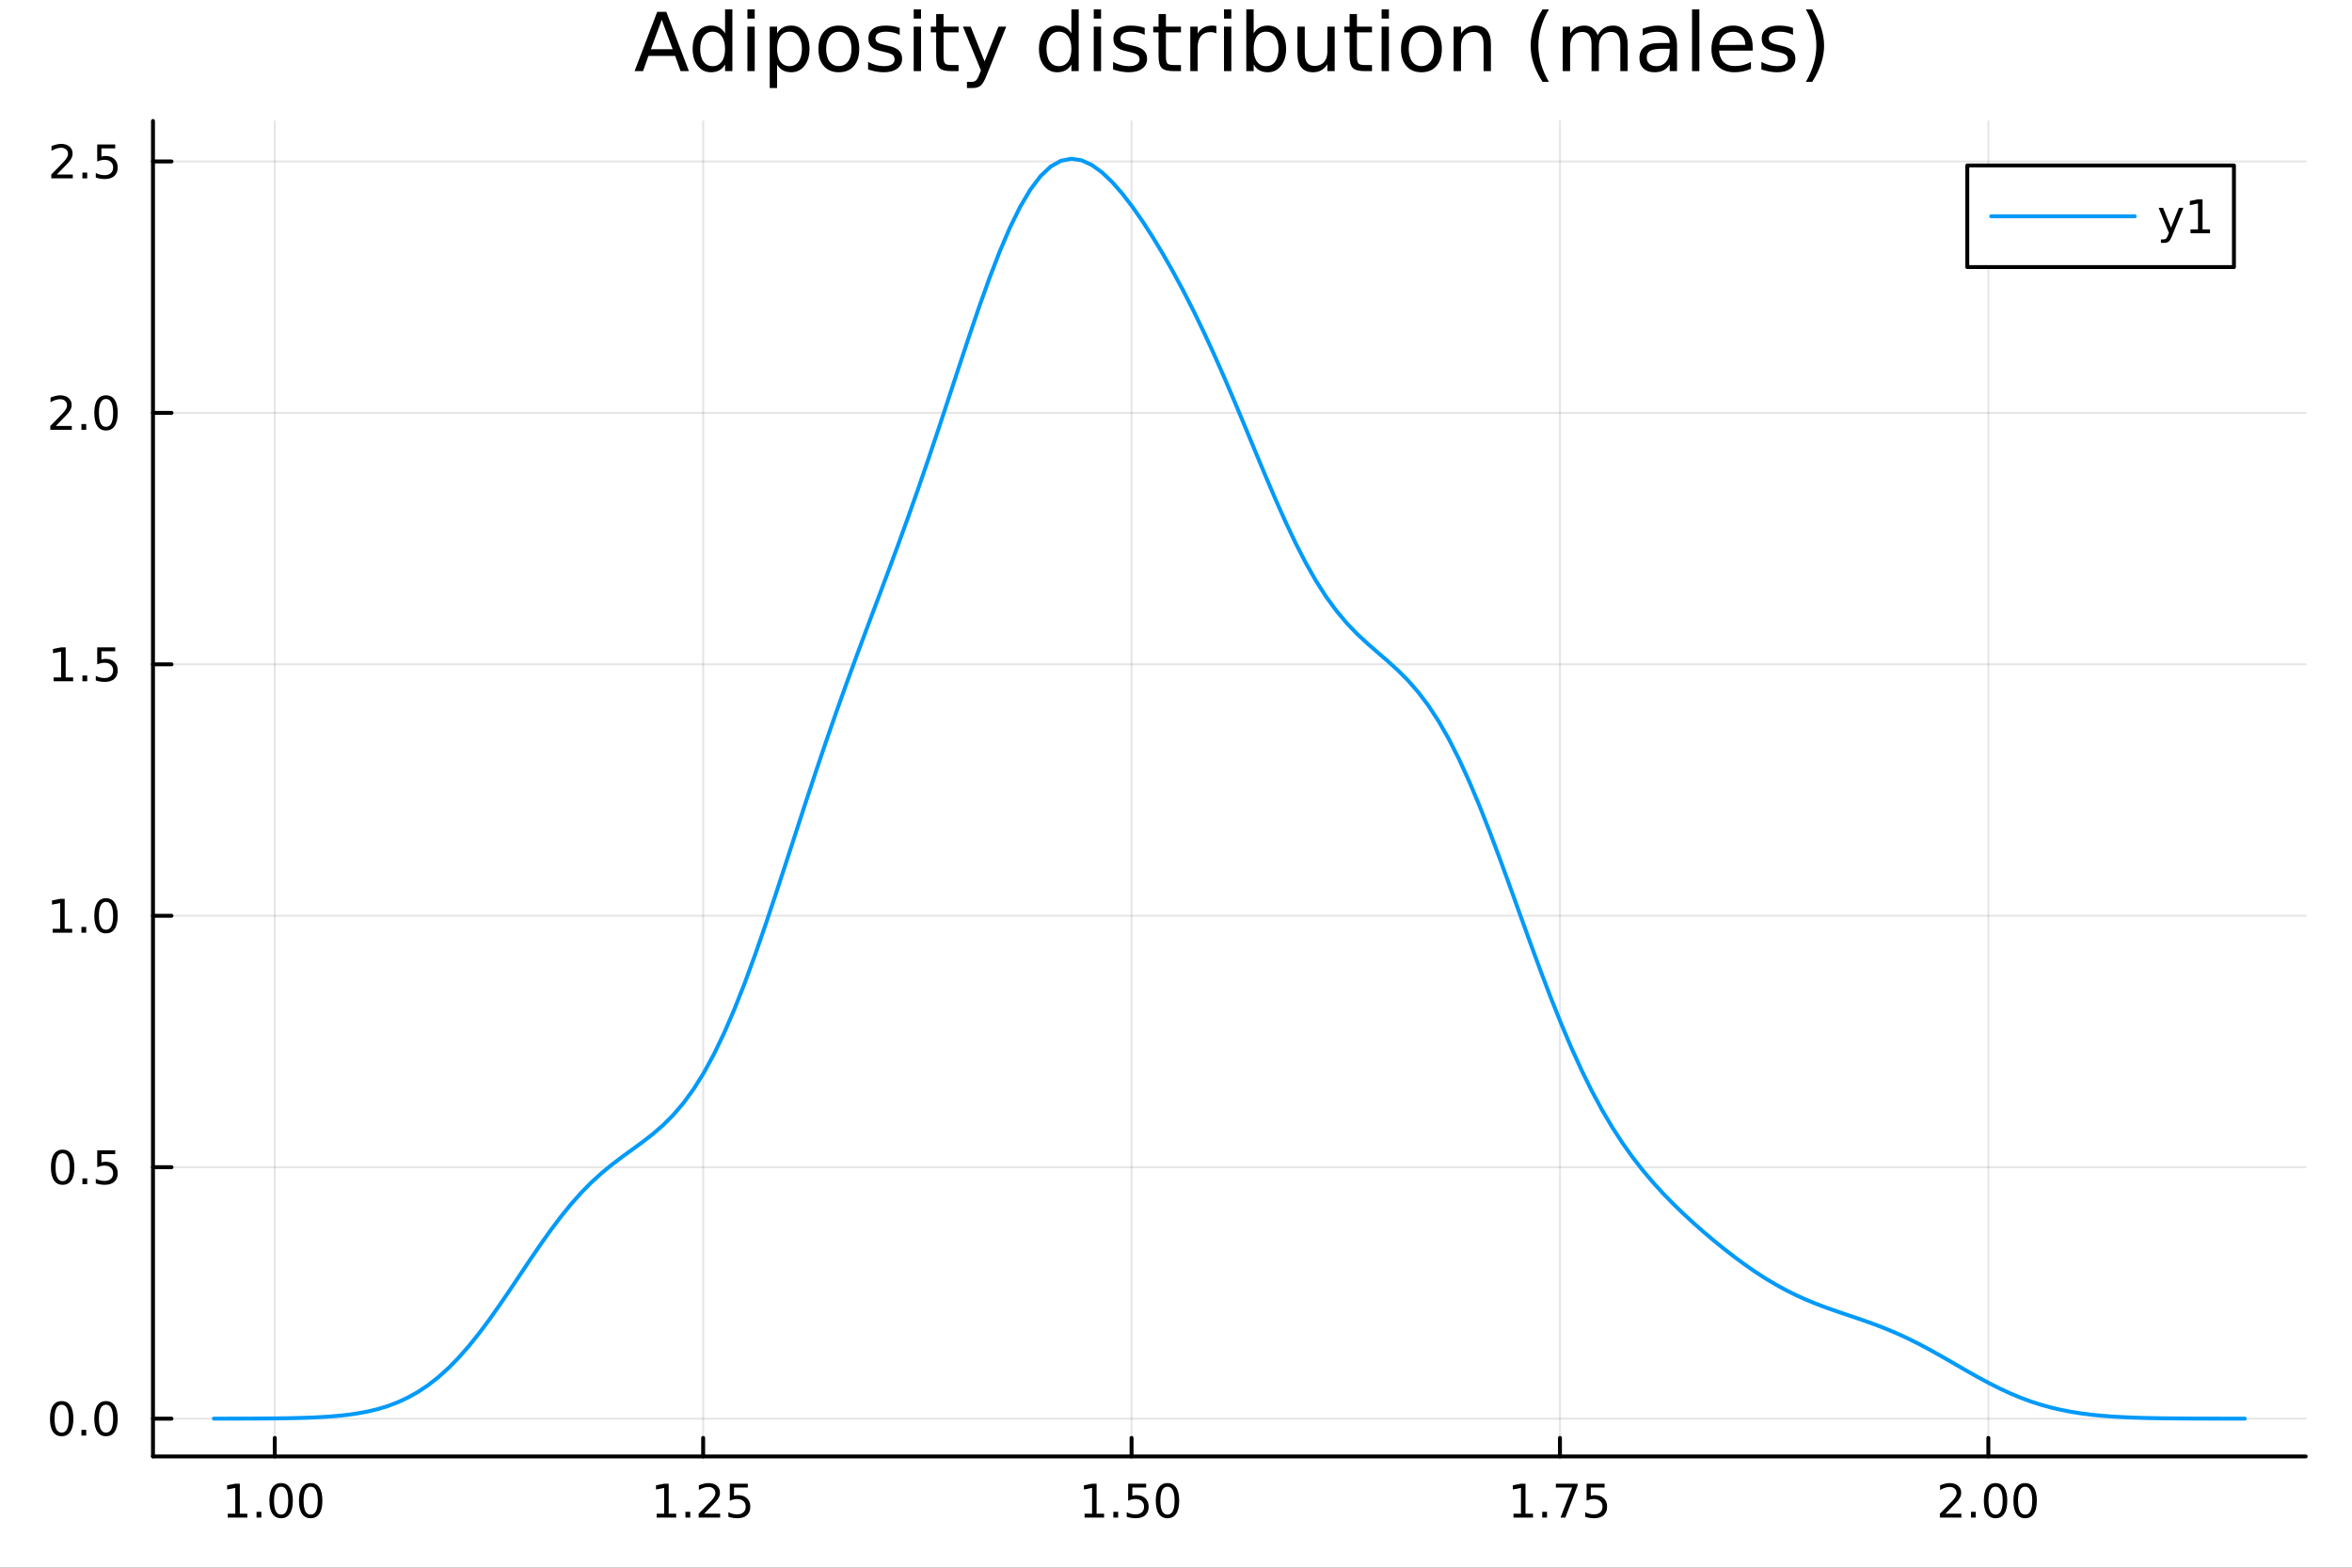 <?xml version="1.0" encoding="utf-8"?>
<svg xmlns="http://www.w3.org/2000/svg" xmlns:xlink="http://www.w3.org/1999/xlink" width="600" height="400" viewBox="0 0 2400 1600">
<rect x="0" y="0" width="2400" height="1600" fill="#333333" stroke="none"/>
<defs>
  <clipPath id="clip910">
    <rect x="0" y="0" width="2400" height="1600"/>
  </clipPath>
</defs>
<path clip-path="url(#clip910)" d="M0 1600 L2400 1600 L2400 0 L0 0  Z" fill="#ffffff" fill-rule="evenodd" fill-opacity="1"/>
<defs>
  <clipPath id="clip911">
    <rect x="480" y="0" width="1681" height="1600"/>
  </clipPath>
</defs>
<path clip-path="url(#clip910)" d="M156.112 1486.45 L2352.76 1486.45 L2352.76 123.472 L156.112 123.472  Z" fill="#ffffff" fill-rule="evenodd" fill-opacity="1"/>
<defs>
  <clipPath id="clip912">
    <rect x="156" y="123" width="2198" height="1364"/>
  </clipPath>
</defs>
<polyline clip-path="url(#clip912)" style="stroke:#000000; stroke-linecap:round; stroke-linejoin:round; stroke-width:2; stroke-opacity:0.1; fill:none" points="280.369,1486.45 280.369,123.472 "/>
<polyline clip-path="url(#clip912)" style="stroke:#000000; stroke-linecap:round; stroke-linejoin:round; stroke-width:2; stroke-opacity:0.1; fill:none" points="717.509,1486.45 717.509,123.472 "/>
<polyline clip-path="url(#clip912)" style="stroke:#000000; stroke-linecap:round; stroke-linejoin:round; stroke-width:2; stroke-opacity:0.1; fill:none" points="1154.65,1486.45 1154.65,123.472 "/>
<polyline clip-path="url(#clip912)" style="stroke:#000000; stroke-linecap:round; stroke-linejoin:round; stroke-width:2; stroke-opacity:0.1; fill:none" points="1591.79,1486.45 1591.79,123.472 "/>
<polyline clip-path="url(#clip912)" style="stroke:#000000; stroke-linecap:round; stroke-linejoin:round; stroke-width:2; stroke-opacity:0.1; fill:none" points="2028.93,1486.45 2028.93,123.472 "/>
<polyline clip-path="url(#clip910)" style="stroke:#000000; stroke-linecap:round; stroke-linejoin:round; stroke-width:4; stroke-opacity:1; fill:none" points="156.112,1486.45 2352.76,1486.45 "/>
<polyline clip-path="url(#clip910)" style="stroke:#000000; stroke-linecap:round; stroke-linejoin:round; stroke-width:4; stroke-opacity:1; fill:none" points="280.369,1486.45 280.369,1467.55 "/>
<polyline clip-path="url(#clip910)" style="stroke:#000000; stroke-linecap:round; stroke-linejoin:round; stroke-width:4; stroke-opacity:1; fill:none" points="717.509,1486.45 717.509,1467.55 "/>
<polyline clip-path="url(#clip910)" style="stroke:#000000; stroke-linecap:round; stroke-linejoin:round; stroke-width:4; stroke-opacity:1; fill:none" points="1154.65,1486.45 1154.65,1467.55 "/>
<polyline clip-path="url(#clip910)" style="stroke:#000000; stroke-linecap:round; stroke-linejoin:round; stroke-width:4; stroke-opacity:1; fill:none" points="1591.79,1486.45 1591.79,1467.55 "/>
<polyline clip-path="url(#clip910)" style="stroke:#000000; stroke-linecap:round; stroke-linejoin:round; stroke-width:4; stroke-opacity:1; fill:none" points="2028.93,1486.45 2028.93,1467.55 "/>
<path clip-path="url(#clip910)" d="M232.441 1544.91 L240.08 1544.91 L240.08 1518.55 L231.77 1520.21 L231.77 1515.95 L240.034 1514.29 L244.71 1514.29 L244.71 1544.91 L252.349 1544.91 L252.349 1548.85 L232.441 1548.85 L232.441 1544.91 Z" fill="#000000" fill-rule="evenodd" fill-opacity="1" /><path clip-path="url(#clip910)" d="M261.793 1542.97 L266.677 1542.97 L266.677 1548.85 L261.793 1548.85 L261.793 1542.97 Z" fill="#000000" fill-rule="evenodd" fill-opacity="1" /><path clip-path="url(#clip910)" d="M286.862 1517.37 Q283.251 1517.37 281.423 1520.93 Q279.617 1524.47 279.617 1531.6 Q279.617 1538.71 281.423 1542.27 Q283.251 1545.82 286.862 1545.82 Q290.497 1545.82 292.302 1542.27 Q294.131 1538.71 294.131 1531.6 Q294.131 1524.47 292.302 1520.93 Q290.497 1517.37 286.862 1517.37 M286.862 1513.66 Q292.673 1513.66 295.728 1518.27 Q298.807 1522.85 298.807 1531.6 Q298.807 1540.33 295.728 1544.94 Q292.673 1549.52 286.862 1549.52 Q281.052 1549.52 277.974 1544.94 Q274.918 1540.33 274.918 1531.6 Q274.918 1522.85 277.974 1518.27 Q281.052 1513.66 286.862 1513.66 Z" fill="#000000" fill-rule="evenodd" fill-opacity="1" /><path clip-path="url(#clip910)" d="M317.024 1517.37 Q313.413 1517.37 311.585 1520.93 Q309.779 1524.47 309.779 1531.6 Q309.779 1538.71 311.585 1542.27 Q313.413 1545.82 317.024 1545.82 Q320.659 1545.82 322.464 1542.27 Q324.293 1538.71 324.293 1531.6 Q324.293 1524.47 322.464 1520.93 Q320.659 1517.37 317.024 1517.37 M317.024 1513.66 Q322.834 1513.66 325.89 1518.27 Q328.969 1522.85 328.969 1531.6 Q328.969 1540.33 325.89 1544.94 Q322.834 1549.52 317.024 1549.52 Q311.214 1549.52 308.135 1544.94 Q305.08 1540.33 305.08 1531.6 Q305.08 1522.85 308.135 1518.27 Q311.214 1513.66 317.024 1513.66 Z" fill="#000000" fill-rule="evenodd" fill-opacity="1" /><path clip-path="url(#clip910)" d="M670.079 1544.91 L677.718 1544.91 L677.718 1518.55 L669.408 1520.21 L669.408 1515.95 L677.672 1514.29 L682.347 1514.29 L682.347 1544.91 L689.986 1544.91 L689.986 1548.85 L670.079 1548.85 L670.079 1544.91 Z" fill="#000000" fill-rule="evenodd" fill-opacity="1" /><path clip-path="url(#clip910)" d="M699.431 1542.97 L704.315 1542.97 L704.315 1548.85 L699.431 1548.85 L699.431 1542.97 Z" fill="#000000" fill-rule="evenodd" fill-opacity="1" /><path clip-path="url(#clip910)" d="M718.528 1544.91 L734.847 1544.91 L734.847 1548.85 L712.903 1548.85 L712.903 1544.91 Q715.565 1542.16 720.148 1537.53 Q724.755 1532.88 725.935 1531.53 Q728.181 1529.01 729.06 1527.27 Q729.963 1525.51 729.963 1523.82 Q729.963 1521.07 728.018 1519.33 Q726.097 1517.6 722.995 1517.6 Q720.796 1517.6 718.343 1518.36 Q715.912 1519.13 713.134 1520.68 L713.134 1515.95 Q715.958 1514.82 718.412 1514.24 Q720.866 1513.66 722.903 1513.66 Q728.273 1513.66 731.468 1516.35 Q734.662 1519.03 734.662 1523.52 Q734.662 1525.65 733.852 1527.57 Q733.065 1529.47 730.958 1532.07 Q730.38 1532.74 727.278 1535.95 Q724.176 1539.15 718.528 1544.91 Z" fill="#000000" fill-rule="evenodd" fill-opacity="1" /><path clip-path="url(#clip910)" d="M744.708 1514.29 L763.065 1514.29 L763.065 1518.22 L748.991 1518.22 L748.991 1526.7 Q750.009 1526.35 751.028 1526.19 Q752.046 1526 753.065 1526 Q758.852 1526 762.231 1529.17 Q765.611 1532.34 765.611 1537.76 Q765.611 1543.34 762.139 1546.44 Q758.666 1549.52 752.347 1549.52 Q750.171 1549.52 747.903 1549.15 Q745.657 1548.78 743.25 1548.04 L743.25 1543.34 Q745.333 1544.47 747.555 1545.03 Q749.778 1545.58 752.254 1545.58 Q756.259 1545.58 758.597 1543.48 Q760.935 1541.37 760.935 1537.76 Q760.935 1534.15 758.597 1532.04 Q756.259 1529.94 752.254 1529.94 Q750.379 1529.94 748.505 1530.35 Q746.653 1530.77 744.708 1531.65 L744.708 1514.29 Z" fill="#000000" fill-rule="evenodd" fill-opacity="1" /><path clip-path="url(#clip910)" d="M1106.72 1544.91 L1114.36 1544.91 L1114.36 1518.55 L1106.05 1520.21 L1106.05 1515.95 L1114.31 1514.29 L1118.99 1514.29 L1118.99 1544.91 L1126.63 1544.91 L1126.63 1548.85 L1106.72 1548.85 L1106.72 1544.91 Z" fill="#000000" fill-rule="evenodd" fill-opacity="1" /><path clip-path="url(#clip910)" d="M1136.07 1542.97 L1140.96 1542.97 L1140.96 1548.85 L1136.07 1548.85 L1136.07 1542.97 Z" fill="#000000" fill-rule="evenodd" fill-opacity="1" /><path clip-path="url(#clip910)" d="M1151.19 1514.29 L1169.54 1514.29 L1169.54 1518.22 L1155.47 1518.22 L1155.47 1526.7 Q1156.49 1526.35 1157.51 1526.19 Q1158.53 1526 1159.54 1526 Q1165.33 1526 1168.71 1529.17 Q1172.09 1532.34 1172.09 1537.76 Q1172.09 1543.34 1168.62 1546.44 Q1165.15 1549.52 1158.83 1549.52 Q1156.65 1549.52 1154.38 1549.15 Q1152.14 1548.78 1149.73 1548.04 L1149.73 1543.34 Q1151.81 1544.47 1154.04 1545.03 Q1156.26 1545.58 1158.73 1545.58 Q1162.74 1545.58 1165.08 1543.48 Q1167.42 1541.37 1167.42 1537.76 Q1167.42 1534.15 1165.08 1532.04 Q1162.74 1529.94 1158.73 1529.94 Q1156.86 1529.94 1154.98 1530.35 Q1153.13 1530.77 1151.19 1531.65 L1151.19 1514.29 Z" fill="#000000" fill-rule="evenodd" fill-opacity="1" /><path clip-path="url(#clip910)" d="M1191.3 1517.37 Q1187.69 1517.37 1185.86 1520.93 Q1184.06 1524.47 1184.06 1531.6 Q1184.06 1538.71 1185.86 1542.27 Q1187.69 1545.82 1191.3 1545.82 Q1194.94 1545.82 1196.74 1542.27 Q1198.57 1538.71 1198.57 1531.6 Q1198.57 1524.47 1196.74 1520.93 Q1194.94 1517.37 1191.3 1517.37 M1191.3 1513.66 Q1197.11 1513.66 1200.17 1518.27 Q1203.25 1522.85 1203.25 1531.6 Q1203.25 1540.33 1200.17 1544.94 Q1197.11 1549.52 1191.3 1549.52 Q1185.49 1549.52 1182.42 1544.94 Q1179.36 1540.33 1179.36 1531.6 Q1179.36 1522.85 1182.42 1518.27 Q1185.49 1513.66 1191.3 1513.66 Z" fill="#000000" fill-rule="evenodd" fill-opacity="1" /><path clip-path="url(#clip910)" d="M1544.36 1544.91 L1552 1544.91 L1552 1518.55 L1543.69 1520.21 L1543.69 1515.95 L1551.95 1514.29 L1556.63 1514.29 L1556.63 1544.91 L1564.27 1544.91 L1564.27 1548.85 L1544.36 1548.85 L1544.36 1544.91 Z" fill="#000000" fill-rule="evenodd" fill-opacity="1" /><path clip-path="url(#clip910)" d="M1573.71 1542.97 L1578.59 1542.97 L1578.59 1548.85 L1573.71 1548.85 L1573.71 1542.97 Z" fill="#000000" fill-rule="evenodd" fill-opacity="1" /><path clip-path="url(#clip910)" d="M1587.6 1514.29 L1609.82 1514.29 L1609.82 1516.28 L1597.28 1548.85 L1592.39 1548.85 L1604.2 1518.22 L1587.6 1518.22 L1587.6 1514.29 Z" fill="#000000" fill-rule="evenodd" fill-opacity="1" /><path clip-path="url(#clip910)" d="M1618.99 1514.29 L1637.34 1514.29 L1637.34 1518.22 L1623.27 1518.22 L1623.27 1526.7 Q1624.29 1526.35 1625.31 1526.19 Q1626.33 1526 1627.34 1526 Q1633.13 1526 1636.51 1529.17 Q1639.89 1532.34 1639.89 1537.76 Q1639.89 1543.34 1636.42 1546.44 Q1632.95 1549.52 1626.63 1549.52 Q1624.45 1549.52 1622.18 1549.15 Q1619.94 1548.78 1617.53 1548.04 L1617.53 1543.34 Q1619.61 1544.47 1621.84 1545.03 Q1624.06 1545.58 1626.53 1545.58 Q1630.54 1545.58 1632.88 1543.48 Q1635.21 1541.37 1635.21 1537.76 Q1635.21 1534.15 1632.88 1532.04 Q1630.54 1529.94 1626.53 1529.94 Q1624.66 1529.94 1622.78 1530.35 Q1620.93 1530.77 1618.99 1531.65 L1618.99 1514.29 Z" fill="#000000" fill-rule="evenodd" fill-opacity="1" /><path clip-path="url(#clip910)" d="M1985.09 1544.91 L2001.41 1544.91 L2001.41 1548.85 L1979.46 1548.85 L1979.46 1544.91 Q1982.12 1542.16 1986.71 1537.53 Q1991.31 1532.88 1992.49 1531.53 Q1994.74 1529.01 1995.62 1527.27 Q1996.52 1525.51 1996.52 1523.82 Q1996.52 1521.07 1994.58 1519.33 Q1992.66 1517.6 1989.55 1517.6 Q1987.36 1517.6 1984.9 1518.36 Q1982.47 1519.13 1979.69 1520.68 L1979.69 1515.95 Q1982.52 1514.82 1984.97 1514.24 Q1987.42 1513.66 1989.46 1513.66 Q1994.83 1513.66 1998.03 1516.35 Q2001.22 1519.03 2001.22 1523.52 Q2001.22 1525.65 2000.41 1527.57 Q1999.62 1529.47 1997.52 1532.07 Q1996.94 1532.74 1993.84 1535.95 Q1990.73 1539.15 1985.09 1544.91 Z" fill="#000000" fill-rule="evenodd" fill-opacity="1" /><path clip-path="url(#clip910)" d="M2011.22 1542.97 L2016.1 1542.97 L2016.1 1548.85 L2011.22 1548.85 L2011.22 1542.97 Z" fill="#000000" fill-rule="evenodd" fill-opacity="1" /><path clip-path="url(#clip910)" d="M2036.29 1517.37 Q2032.68 1517.37 2030.85 1520.93 Q2029.04 1524.47 2029.04 1531.6 Q2029.04 1538.71 2030.85 1542.27 Q2032.68 1545.82 2036.29 1545.82 Q2039.92 1545.82 2041.73 1542.27 Q2043.56 1538.71 2043.56 1531.6 Q2043.56 1524.47 2041.73 1520.93 Q2039.92 1517.37 2036.29 1517.37 M2036.29 1513.66 Q2042.1 1513.66 2045.16 1518.27 Q2048.23 1522.85 2048.23 1531.6 Q2048.23 1540.33 2045.16 1544.94 Q2042.1 1549.52 2036.29 1549.52 Q2030.48 1549.52 2027.4 1544.94 Q2024.35 1540.33 2024.35 1531.6 Q2024.35 1522.85 2027.4 1518.27 Q2030.48 1513.66 2036.29 1513.66 Z" fill="#000000" fill-rule="evenodd" fill-opacity="1" /><path clip-path="url(#clip910)" d="M2066.45 1517.37 Q2062.84 1517.37 2061.01 1520.93 Q2059.21 1524.47 2059.21 1531.6 Q2059.21 1538.71 2061.01 1542.27 Q2062.84 1545.82 2066.45 1545.82 Q2070.09 1545.82 2071.89 1542.27 Q2073.72 1538.71 2073.72 1531.6 Q2073.72 1524.47 2071.89 1520.93 Q2070.09 1517.37 2066.45 1517.37 M2066.45 1513.66 Q2072.26 1513.66 2075.32 1518.27 Q2078.4 1522.85 2078.4 1531.6 Q2078.4 1540.33 2075.32 1544.94 Q2072.26 1549.52 2066.45 1549.52 Q2060.64 1549.52 2057.56 1544.94 Q2054.51 1540.33 2054.51 1531.6 Q2054.51 1522.85 2057.56 1518.27 Q2060.64 1513.66 2066.45 1513.66 Z" fill="#000000" fill-rule="evenodd" fill-opacity="1" /><polyline clip-path="url(#clip912)" style="stroke:#000000; stroke-linecap:round; stroke-linejoin:round; stroke-width:2; stroke-opacity:0.1; fill:none" points="156.112,1447.89 2352.76,1447.89 "/>
<polyline clip-path="url(#clip912)" style="stroke:#000000; stroke-linecap:round; stroke-linejoin:round; stroke-width:2; stroke-opacity:0.1; fill:none" points="156.112,1191.27 2352.76,1191.27 "/>
<polyline clip-path="url(#clip912)" style="stroke:#000000; stroke-linecap:round; stroke-linejoin:round; stroke-width:2; stroke-opacity:0.1; fill:none" points="156.112,934.642 2352.76,934.642 "/>
<polyline clip-path="url(#clip912)" style="stroke:#000000; stroke-linecap:round; stroke-linejoin:round; stroke-width:2; stroke-opacity:0.1; fill:none" points="156.112,678.017 2352.76,678.017 "/>
<polyline clip-path="url(#clip912)" style="stroke:#000000; stroke-linecap:round; stroke-linejoin:round; stroke-width:2; stroke-opacity:0.1; fill:none" points="156.112,421.392 2352.76,421.392 "/>
<polyline clip-path="url(#clip912)" style="stroke:#000000; stroke-linecap:round; stroke-linejoin:round; stroke-width:2; stroke-opacity:0.1; fill:none" points="156.112,164.767 2352.76,164.767 "/>
<polyline clip-path="url(#clip910)" style="stroke:#000000; stroke-linecap:round; stroke-linejoin:round; stroke-width:4; stroke-opacity:1; fill:none" points="156.112,1486.45 156.112,123.472 "/>
<polyline clip-path="url(#clip910)" style="stroke:#000000; stroke-linecap:round; stroke-linejoin:round; stroke-width:4; stroke-opacity:1; fill:none" points="156.112,1447.89 175.01,1447.89 "/>
<polyline clip-path="url(#clip910)" style="stroke:#000000; stroke-linecap:round; stroke-linejoin:round; stroke-width:4; stroke-opacity:1; fill:none" points="156.112,1191.27 175.01,1191.27 "/>
<polyline clip-path="url(#clip910)" style="stroke:#000000; stroke-linecap:round; stroke-linejoin:round; stroke-width:4; stroke-opacity:1; fill:none" points="156.112,934.642 175.01,934.642 "/>
<polyline clip-path="url(#clip910)" style="stroke:#000000; stroke-linecap:round; stroke-linejoin:round; stroke-width:4; stroke-opacity:1; fill:none" points="156.112,678.017 175.01,678.017 "/>
<polyline clip-path="url(#clip910)" style="stroke:#000000; stroke-linecap:round; stroke-linejoin:round; stroke-width:4; stroke-opacity:1; fill:none" points="156.112,421.392 175.01,421.392 "/>
<polyline clip-path="url(#clip910)" style="stroke:#000000; stroke-linecap:round; stroke-linejoin:round; stroke-width:4; stroke-opacity:1; fill:none" points="156.112,164.767 175.01,164.767 "/>
<path clip-path="url(#clip910)" d="M62.937 1433.69 Q59.325 1433.69 57.497 1437.26 Q55.691 1440.8 55.691 1447.93 Q55.691 1455.03 57.497 1458.6 Q59.325 1462.14 62.937 1462.14 Q66.571 1462.14 68.376 1458.6 Q70.205 1455.03 70.205 1447.93 Q70.205 1440.8 68.376 1437.26 Q66.571 1433.69 62.937 1433.69 M62.937 1429.99 Q68.747 1429.99 71.802 1434.59 Q74.881 1439.18 74.881 1447.93 Q74.881 1456.65 71.802 1461.26 Q68.747 1465.84 62.937 1465.84 Q57.126 1465.84 54.048 1461.26 Q50.992 1456.65 50.992 1447.93 Q50.992 1439.18 54.048 1434.59 Q57.126 1429.99 62.937 1429.99 Z" fill="#000000" fill-rule="evenodd" fill-opacity="1" /><path clip-path="url(#clip910)" d="M83.098 1459.29 L87.983 1459.29 L87.983 1465.17 L83.098 1465.17 L83.098 1459.29 Z" fill="#000000" fill-rule="evenodd" fill-opacity="1" /><path clip-path="url(#clip910)" d="M108.168 1433.69 Q104.557 1433.69 102.728 1437.26 Q100.922 1440.8 100.922 1447.93 Q100.922 1455.03 102.728 1458.6 Q104.557 1462.14 108.168 1462.14 Q111.802 1462.14 113.608 1458.6 Q115.436 1455.03 115.436 1447.93 Q115.436 1440.8 113.608 1437.26 Q111.802 1433.69 108.168 1433.69 M108.168 1429.99 Q113.978 1429.99 117.033 1434.59 Q120.112 1439.18 120.112 1447.93 Q120.112 1456.65 117.033 1461.26 Q113.978 1465.84 108.168 1465.84 Q102.358 1465.84 99.279 1461.26 Q96.223 1456.65 96.223 1447.93 Q96.223 1439.18 99.279 1434.59 Q102.358 1429.99 108.168 1429.99 Z" fill="#000000" fill-rule="evenodd" fill-opacity="1" /><path clip-path="url(#clip910)" d="M63.932 1177.07 Q60.321 1177.07 58.492 1180.63 Q56.687 1184.17 56.687 1191.3 Q56.687 1198.41 58.492 1201.97 Q60.321 1205.51 63.932 1205.51 Q67.566 1205.51 69.372 1201.97 Q71.2 1198.41 71.2 1191.3 Q71.2 1184.17 69.372 1180.63 Q67.566 1177.07 63.932 1177.07 M63.932 1173.36 Q69.742 1173.36 72.798 1177.97 Q75.876 1182.55 75.876 1191.3 Q75.876 1200.03 72.798 1204.63 Q69.742 1209.22 63.932 1209.22 Q58.122 1209.22 55.043 1204.63 Q51.987 1200.03 51.987 1191.3 Q51.987 1182.55 55.043 1177.97 Q58.122 1173.36 63.932 1173.36 Z" fill="#000000" fill-rule="evenodd" fill-opacity="1" /><path clip-path="url(#clip910)" d="M84.094 1202.67 L88.978 1202.67 L88.978 1208.55 L84.094 1208.55 L84.094 1202.67 Z" fill="#000000" fill-rule="evenodd" fill-opacity="1" /><path clip-path="url(#clip910)" d="M99.21 1173.99 L117.566 1173.99 L117.566 1177.92 L103.492 1177.92 L103.492 1186.39 Q104.51 1186.05 105.529 1185.88 Q106.547 1185.7 107.566 1185.7 Q113.353 1185.7 116.733 1188.87 Q120.112 1192.04 120.112 1197.46 Q120.112 1203.04 116.64 1206.14 Q113.168 1209.22 106.848 1209.22 Q104.672 1209.22 102.404 1208.85 Q100.159 1208.48 97.751 1207.74 L97.751 1203.04 Q99.835 1204.17 102.057 1204.73 Q104.279 1205.28 106.756 1205.28 Q110.76 1205.28 113.098 1203.18 Q115.436 1201.07 115.436 1197.46 Q115.436 1193.85 113.098 1191.74 Q110.76 1189.63 106.756 1189.63 Q104.881 1189.63 103.006 1190.05 Q101.154 1190.47 99.21 1191.35 L99.21 1173.99 Z" fill="#000000" fill-rule="evenodd" fill-opacity="1" /><path clip-path="url(#clip910)" d="M53.747 947.987 L61.386 947.987 L61.386 921.621 L53.075 923.288 L53.075 919.029 L61.339 917.362 L66.015 917.362 L66.015 947.987 L73.654 947.987 L73.654 951.922 L53.747 951.922 L53.747 947.987 Z" fill="#000000" fill-rule="evenodd" fill-opacity="1" /><path clip-path="url(#clip910)" d="M83.098 946.042 L87.983 946.042 L87.983 951.922 L83.098 951.922 L83.098 946.042 Z" fill="#000000" fill-rule="evenodd" fill-opacity="1" /><path clip-path="url(#clip910)" d="M108.168 920.441 Q104.557 920.441 102.728 924.005 Q100.922 927.547 100.922 934.677 Q100.922 941.783 102.728 945.348 Q104.557 948.89 108.168 948.89 Q111.802 948.89 113.608 945.348 Q115.436 941.783 115.436 934.677 Q115.436 927.547 113.608 924.005 Q111.802 920.441 108.168 920.441 M108.168 916.737 Q113.978 916.737 117.033 921.343 Q120.112 925.927 120.112 934.677 Q120.112 943.403 117.033 948.01 Q113.978 952.593 108.168 952.593 Q102.358 952.593 99.279 948.01 Q96.223 943.403 96.223 934.677 Q96.223 925.927 99.279 921.343 Q102.358 916.737 108.168 916.737 Z" fill="#000000" fill-rule="evenodd" fill-opacity="1" /><path clip-path="url(#clip910)" d="M54.742 691.362 L62.381 691.362 L62.381 664.996 L54.071 666.663 L54.071 662.404 L62.335 660.737 L67.011 660.737 L67.011 691.362 L74.649 691.362 L74.649 695.297 L54.742 695.297 L54.742 691.362 Z" fill="#000000" fill-rule="evenodd" fill-opacity="1" /><path clip-path="url(#clip910)" d="M84.094 689.418 L88.978 689.418 L88.978 695.297 L84.094 695.297 L84.094 689.418 Z" fill="#000000" fill-rule="evenodd" fill-opacity="1" /><path clip-path="url(#clip910)" d="M99.21 660.737 L117.566 660.737 L117.566 664.672 L103.492 664.672 L103.492 673.144 Q104.51 672.797 105.529 672.635 Q106.547 672.45 107.566 672.45 Q113.353 672.45 116.733 675.621 Q120.112 678.793 120.112 684.209 Q120.112 689.788 116.64 692.89 Q113.168 695.968 106.848 695.968 Q104.672 695.968 102.404 695.598 Q100.159 695.228 97.751 694.487 L97.751 689.788 Q99.835 690.922 102.057 691.478 Q104.279 692.033 106.756 692.033 Q110.76 692.033 113.098 689.927 Q115.436 687.82 115.436 684.209 Q115.436 680.598 113.098 678.492 Q110.76 676.385 106.756 676.385 Q104.881 676.385 103.006 676.802 Q101.154 677.219 99.21 678.098 L99.21 660.737 Z" fill="#000000" fill-rule="evenodd" fill-opacity="1" /><path clip-path="url(#clip910)" d="M56.964 434.737 L73.284 434.737 L73.284 438.672 L51.339 438.672 L51.339 434.737 Q54.001 431.983 58.585 427.353 Q63.191 422.7 64.372 421.358 Q66.617 418.834 67.497 417.098 Q68.399 415.339 68.399 413.649 Q68.399 410.895 66.455 409.159 Q64.534 407.422 61.432 407.422 Q59.233 407.422 56.779 408.186 Q54.349 408.95 51.571 410.501 L51.571 405.779 Q54.395 404.645 56.849 404.066 Q59.302 403.487 61.339 403.487 Q66.71 403.487 69.904 406.172 Q73.099 408.858 73.099 413.348 Q73.099 415.478 72.288 417.399 Q71.501 419.297 69.395 421.89 Q68.816 422.561 65.714 425.779 Q62.612 428.973 56.964 434.737 Z" fill="#000000" fill-rule="evenodd" fill-opacity="1" /><path clip-path="url(#clip910)" d="M83.098 432.793 L87.983 432.793 L87.983 438.672 L83.098 438.672 L83.098 432.793 Z" fill="#000000" fill-rule="evenodd" fill-opacity="1" /><path clip-path="url(#clip910)" d="M108.168 407.191 Q104.557 407.191 102.728 410.756 Q100.922 414.297 100.922 421.427 Q100.922 428.533 102.728 432.098 Q104.557 435.64 108.168 435.64 Q111.802 435.64 113.608 432.098 Q115.436 428.533 115.436 421.427 Q115.436 414.297 113.608 410.756 Q111.802 407.191 108.168 407.191 M108.168 403.487 Q113.978 403.487 117.033 408.094 Q120.112 412.677 120.112 421.427 Q120.112 430.154 117.033 434.76 Q113.978 439.344 108.168 439.344 Q102.358 439.344 99.279 434.76 Q96.223 430.154 96.223 421.427 Q96.223 412.677 99.279 408.094 Q102.358 403.487 108.168 403.487 Z" fill="#000000" fill-rule="evenodd" fill-opacity="1" /><path clip-path="url(#clip910)" d="M57.96 178.112 L74.279 178.112 L74.279 182.047 L52.335 182.047 L52.335 178.112 Q54.997 175.358 59.58 170.728 Q64.186 166.075 65.367 164.733 Q67.612 162.21 68.492 160.473 Q69.395 158.714 69.395 157.024 Q69.395 154.27 67.45 152.534 Q65.529 150.798 62.427 150.798 Q60.228 150.798 57.775 151.561 Q55.344 152.325 52.566 153.876 L52.566 149.154 Q55.39 148.02 57.844 147.441 Q60.298 146.862 62.335 146.862 Q67.705 146.862 70.899 149.548 Q74.094 152.233 74.094 156.724 Q74.094 158.853 73.284 160.774 Q72.497 162.673 70.39 165.265 Q69.811 165.936 66.71 169.154 Q63.608 172.348 57.96 178.112 Z" fill="#000000" fill-rule="evenodd" fill-opacity="1" /><path clip-path="url(#clip910)" d="M84.094 176.168 L88.978 176.168 L88.978 182.047 L84.094 182.047 L84.094 176.168 Z" fill="#000000" fill-rule="evenodd" fill-opacity="1" /><path clip-path="url(#clip910)" d="M99.21 147.487 L117.566 147.487 L117.566 151.423 L103.492 151.423 L103.492 159.895 Q104.51 159.548 105.529 159.386 Q106.547 159.2 107.566 159.2 Q113.353 159.2 116.733 162.372 Q120.112 165.543 120.112 170.96 Q120.112 176.538 116.64 179.64 Q113.168 182.719 106.848 182.719 Q104.672 182.719 102.404 182.348 Q100.159 181.978 97.751 181.237 L97.751 176.538 Q99.835 177.672 102.057 178.228 Q104.279 178.784 106.756 178.784 Q110.76 178.784 113.098 176.677 Q115.436 174.571 115.436 170.96 Q115.436 167.348 113.098 165.242 Q110.76 163.136 106.756 163.136 Q104.881 163.136 103.006 163.552 Q101.154 163.969 99.21 164.848 L99.21 147.487 Z" fill="#000000" fill-rule="evenodd" fill-opacity="1" /><path clip-path="url(#clip910)" d="M675.256 20.157 L664.157 50.255 L686.396 50.255 L675.256 20.157 M670.638 12.096 L679.915 12.096 L702.964 72.576 L694.457 72.576 L688.948 57.061 L661.685 57.061 L656.176 72.576 L647.548 72.576 L670.638 12.096 Z" fill="#000000" fill-rule="evenodd" fill-opacity="1" /><path clip-path="url(#clip910)" d="M739.868 34.092 L739.868 9.544 L747.322 9.544 L747.322 72.576 L739.868 72.576 L739.868 65.77 Q737.518 69.821 733.913 71.806 Q730.348 73.751 725.325 73.751 Q717.102 73.751 711.917 67.188 Q706.772 60.626 706.772 49.931 Q706.772 39.237 711.917 32.675 Q717.102 26.112 725.325 26.112 Q730.348 26.112 733.913 28.097 Q737.518 30.041 739.868 34.092 M714.469 49.931 Q714.469 58.155 717.831 62.854 Q721.234 67.512 727.148 67.512 Q733.062 67.512 736.465 62.854 Q739.868 58.155 739.868 49.931 Q739.868 41.708 736.465 37.05 Q733.062 32.35 727.148 32.35 Q721.234 32.35 717.831 37.05 Q714.469 41.708 714.469 49.931 Z" fill="#000000" fill-rule="evenodd" fill-opacity="1" /><path clip-path="url(#clip910)" d="M762.674 27.206 L770.128 27.206 L770.128 72.576 L762.674 72.576 L762.674 27.206 M762.674 9.544 L770.128 9.544 L770.128 18.983 L762.674 18.983 L762.674 9.544 Z" fill="#000000" fill-rule="evenodd" fill-opacity="1" /><path clip-path="url(#clip910)" d="M792.935 65.77 L792.935 89.833 L785.441 89.833 L785.441 27.206 L792.935 27.206 L792.935 34.092 Q795.284 30.041 798.849 28.097 Q802.454 26.112 807.437 26.112 Q815.701 26.112 820.845 32.675 Q826.031 39.237 826.031 49.931 Q826.031 60.626 820.845 67.188 Q815.701 73.751 807.437 73.751 Q802.454 73.751 798.849 71.806 Q795.284 69.821 792.935 65.77 M818.293 49.931 Q818.293 41.708 814.891 37.05 Q811.528 32.35 805.614 32.35 Q799.7 32.35 796.297 37.05 Q792.935 41.708 792.935 49.931 Q792.935 58.155 796.297 62.854 Q799.7 67.512 805.614 67.512 Q811.528 67.512 814.891 62.854 Q818.293 58.155 818.293 49.931 Z" fill="#000000" fill-rule="evenodd" fill-opacity="1" /><path clip-path="url(#clip910)" d="M855.967 32.431 Q849.971 32.431 846.488 37.131 Q843.004 41.789 843.004 49.931 Q843.004 58.074 846.447 62.773 Q849.931 67.431 855.967 67.431 Q861.922 67.431 865.405 62.732 Q868.889 58.033 868.889 49.931 Q868.889 41.87 865.405 37.171 Q861.922 32.431 855.967 32.431 M855.967 26.112 Q865.689 26.112 871.239 32.431 Q876.788 38.751 876.788 49.931 Q876.788 61.071 871.239 67.431 Q865.689 73.751 855.967 73.751 Q846.204 73.751 840.654 67.431 Q835.145 61.071 835.145 49.931 Q835.145 38.751 840.654 32.431 Q846.204 26.112 855.967 26.112 Z" fill="#000000" fill-rule="evenodd" fill-opacity="1" /><path clip-path="url(#clip910)" d="M918.067 28.543 L918.067 35.591 Q914.907 33.971 911.505 33.161 Q908.102 32.35 904.456 32.35 Q898.906 32.35 896.111 34.052 Q893.357 35.753 893.357 39.156 Q893.357 41.749 895.342 43.248 Q897.327 44.706 903.322 46.043 L905.874 46.61 Q913.814 48.311 917.135 51.43 Q920.498 54.509 920.498 60.059 Q920.498 66.378 915.475 70.064 Q910.492 73.751 901.742 73.751 Q898.096 73.751 894.126 73.022 Q890.197 72.333 885.822 70.915 L885.822 63.218 Q889.954 65.365 893.964 66.459 Q897.975 67.512 901.904 67.512 Q907.17 67.512 910.006 65.73 Q912.842 63.907 912.842 60.626 Q912.842 57.588 910.776 55.967 Q908.75 54.347 901.823 52.848 L899.23 52.24 Q892.303 50.782 889.225 47.785 Q886.146 44.746 886.146 39.48 Q886.146 33.08 890.683 29.596 Q895.22 26.112 903.565 26.112 Q907.697 26.112 911.343 26.72 Q914.988 27.327 918.067 28.543 Z" fill="#000000" fill-rule="evenodd" fill-opacity="1" /><path clip-path="url(#clip910)" d="M932.367 27.206 L939.821 27.206 L939.821 72.576 L932.367 72.576 L932.367 27.206 M932.367 9.544 L939.821 9.544 L939.821 18.983 L932.367 18.983 L932.367 9.544 Z" fill="#000000" fill-rule="evenodd" fill-opacity="1" /><path clip-path="url(#clip910)" d="M962.789 14.324 L962.789 27.206 L978.142 27.206 L978.142 32.999 L962.789 32.999 L962.789 57.628 Q962.789 63.178 964.288 64.758 Q965.827 66.338 970.486 66.338 L978.142 66.338 L978.142 72.576 L970.486 72.576 Q961.857 72.576 958.576 69.376 Q955.295 66.135 955.295 57.628 L955.295 32.999 L949.826 32.999 L949.826 27.206 L955.295 27.206 L955.295 14.324 L962.789 14.324 Z" fill="#000000" fill-rule="evenodd" fill-opacity="1" /><path clip-path="url(#clip910)" d="M1006.82 76.789 Q1003.66 84.891 1000.67 87.362 Q997.667 89.833 992.644 89.833 L986.69 89.833 L986.69 83.594 L991.064 83.594 Q994.143 83.594 995.845 82.136 Q997.546 80.678 999.612 75.25 L1000.95 71.847 L982.598 27.206 L990.497 27.206 L1004.68 62.692 L1018.85 27.206 L1026.75 27.206 L1006.82 76.789 Z" fill="#000000" fill-rule="evenodd" fill-opacity="1" /><path clip-path="url(#clip910)" d="M1093.27 34.092 L1093.27 9.544 L1100.72 9.544 L1100.72 72.576 L1093.27 72.576 L1093.27 65.77 Q1090.92 69.821 1087.31 71.806 Q1083.75 73.751 1078.73 73.751 Q1070.5 73.751 1065.32 67.188 Q1060.17 60.626 1060.17 49.931 Q1060.17 39.237 1065.32 32.675 Q1070.5 26.112 1078.73 26.112 Q1083.75 26.112 1087.31 28.097 Q1090.92 30.041 1093.27 34.092 M1067.87 49.931 Q1067.87 58.155 1071.23 62.854 Q1074.63 67.512 1080.55 67.512 Q1086.46 67.512 1089.87 62.854 Q1093.27 58.155 1093.27 49.931 Q1093.27 41.708 1089.87 37.05 Q1086.46 32.35 1080.55 32.35 Q1074.63 32.35 1071.23 37.05 Q1067.87 41.708 1067.87 49.931 Z" fill="#000000" fill-rule="evenodd" fill-opacity="1" /><path clip-path="url(#clip910)" d="M1116.08 27.206 L1123.53 27.206 L1123.53 72.576 L1116.08 72.576 L1116.08 27.206 M1116.08 9.544 L1123.53 9.544 L1123.53 18.983 L1116.08 18.983 L1116.08 9.544 Z" fill="#000000" fill-rule="evenodd" fill-opacity="1" /><path clip-path="url(#clip910)" d="M1168.05 28.543 L1168.05 35.591 Q1164.89 33.971 1161.49 33.161 Q1158.08 32.35 1154.44 32.35 Q1148.89 32.35 1146.09 34.052 Q1143.34 35.753 1143.34 39.156 Q1143.34 41.749 1145.32 43.248 Q1147.31 44.706 1153.3 46.043 L1155.86 46.61 Q1163.8 48.311 1167.12 51.43 Q1170.48 54.509 1170.48 60.059 Q1170.48 66.378 1165.46 70.064 Q1160.47 73.751 1151.72 73.751 Q1148.08 73.751 1144.11 73.022 Q1140.18 72.333 1135.8 70.915 L1135.8 63.218 Q1139.94 65.365 1143.95 66.459 Q1147.96 67.512 1151.89 67.512 Q1157.15 67.512 1159.99 65.73 Q1162.82 63.907 1162.82 60.626 Q1162.82 57.588 1160.76 55.967 Q1158.73 54.347 1151.8 52.848 L1149.21 52.24 Q1142.28 50.782 1139.21 47.785 Q1136.13 44.746 1136.13 39.48 Q1136.13 33.08 1140.66 29.596 Q1145.2 26.112 1153.55 26.112 Q1157.68 26.112 1161.32 26.72 Q1164.97 27.327 1168.05 28.543 Z" fill="#000000" fill-rule="evenodd" fill-opacity="1" /><path clip-path="url(#clip910)" d="M1189.72 14.324 L1189.72 27.206 L1205.07 27.206 L1205.07 32.999 L1189.72 32.999 L1189.72 57.628 Q1189.72 63.178 1191.22 64.758 Q1192.76 66.338 1197.42 66.338 L1205.07 66.338 L1205.07 72.576 L1197.42 72.576 Q1188.79 72.576 1185.51 69.376 Q1182.23 66.135 1182.23 57.628 L1182.23 32.999 L1176.76 32.999 L1176.76 27.206 L1182.23 27.206 L1182.23 14.324 L1189.72 14.324 Z" fill="#000000" fill-rule="evenodd" fill-opacity="1" /><path clip-path="url(#clip910)" d="M1241.17 34.173 Q1239.91 33.444 1238.41 33.12 Q1236.95 32.756 1235.17 32.756 Q1228.85 32.756 1225.45 36.888 Q1222.09 40.979 1222.09 48.676 L1222.09 72.576 L1214.59 72.576 L1214.59 27.206 L1222.09 27.206 L1222.09 34.254 Q1224.44 30.122 1228.2 28.138 Q1231.97 26.112 1237.36 26.112 Q1238.13 26.112 1239.06 26.234 Q1239.99 26.315 1241.13 26.517 L1241.17 34.173 Z" fill="#000000" fill-rule="evenodd" fill-opacity="1" /><path clip-path="url(#clip910)" d="M1248.99 27.206 L1256.44 27.206 L1256.44 72.576 L1248.99 72.576 L1248.99 27.206 M1248.99 9.544 L1256.44 9.544 L1256.44 18.983 L1248.99 18.983 L1248.99 9.544 Z" fill="#000000" fill-rule="evenodd" fill-opacity="1" /><path clip-path="url(#clip910)" d="M1304.6 49.931 Q1304.6 41.708 1301.2 37.05 Q1297.84 32.35 1291.93 32.35 Q1286.01 32.35 1282.61 37.05 Q1279.25 41.708 1279.25 49.931 Q1279.25 58.155 1282.61 62.854 Q1286.01 67.512 1291.93 67.512 Q1297.84 67.512 1301.2 62.854 Q1304.6 58.155 1304.6 49.931 M1279.25 34.092 Q1281.6 30.041 1285.16 28.097 Q1288.77 26.112 1293.75 26.112 Q1302.01 26.112 1307.16 32.675 Q1312.34 39.237 1312.34 49.931 Q1312.34 60.626 1307.16 67.188 Q1302.01 73.751 1293.75 73.751 Q1288.77 73.751 1285.16 71.806 Q1281.6 69.821 1279.25 65.77 L1279.25 72.576 L1271.75 72.576 L1271.75 9.544 L1279.25 9.544 L1279.25 34.092 Z" fill="#000000" fill-rule="evenodd" fill-opacity="1" /><path clip-path="url(#clip910)" d="M1323.93 54.671 L1323.93 27.206 L1331.38 27.206 L1331.38 54.387 Q1331.38 60.828 1333.89 64.069 Q1336.4 67.269 1341.43 67.269 Q1347.46 67.269 1350.95 63.421 Q1354.47 59.573 1354.47 52.929 L1354.47 27.206 L1361.92 27.206 L1361.92 72.576 L1354.47 72.576 L1354.47 65.608 Q1351.76 69.74 1348.15 71.766 Q1344.59 73.751 1339.85 73.751 Q1332.03 73.751 1327.98 68.89 Q1323.93 64.029 1323.93 54.671 M1342.68 26.112 L1342.68 26.112 Z" fill="#000000" fill-rule="evenodd" fill-opacity="1" /><path clip-path="url(#clip910)" d="M1384.65 14.324 L1384.65 27.206 L1400 27.206 L1400 32.999 L1384.65 32.999 L1384.65 57.628 Q1384.65 63.178 1386.15 64.758 Q1387.69 66.338 1392.35 66.338 L1400 66.338 L1400 72.576 L1392.35 72.576 Q1383.72 72.576 1380.44 69.376 Q1377.16 66.135 1377.16 57.628 L1377.16 32.999 L1371.69 32.999 L1371.69 27.206 L1377.16 27.206 L1377.16 14.324 L1384.65 14.324 Z" fill="#000000" fill-rule="evenodd" fill-opacity="1" /><path clip-path="url(#clip910)" d="M1409.81 27.206 L1417.26 27.206 L1417.26 72.576 L1409.81 72.576 L1409.81 27.206 M1409.81 9.544 L1417.26 9.544 L1417.26 18.983 L1409.81 18.983 L1409.81 9.544 Z" fill="#000000" fill-rule="evenodd" fill-opacity="1" /><path clip-path="url(#clip910)" d="M1450.44 32.431 Q1444.44 32.431 1440.96 37.131 Q1437.47 41.789 1437.47 49.931 Q1437.47 58.074 1440.92 62.773 Q1444.4 67.431 1450.44 67.431 Q1456.39 67.431 1459.88 62.732 Q1463.36 58.033 1463.36 49.931 Q1463.36 41.87 1459.88 37.171 Q1456.39 32.431 1450.44 32.431 M1450.44 26.112 Q1460.16 26.112 1465.71 32.431 Q1471.26 38.751 1471.26 49.931 Q1471.26 61.071 1465.71 67.431 Q1460.16 73.751 1450.44 73.751 Q1440.67 73.751 1435.12 67.431 Q1429.62 61.071 1429.62 49.931 Q1429.62 38.751 1435.12 32.431 Q1440.67 26.112 1450.44 26.112 Z" fill="#000000" fill-rule="evenodd" fill-opacity="1" /><path clip-path="url(#clip910)" d="M1521.33 45.192 L1521.33 72.576 L1513.87 72.576 L1513.87 45.435 Q1513.87 38.994 1511.36 35.794 Q1508.85 32.594 1503.83 32.594 Q1497.79 32.594 1494.31 36.442 Q1490.82 40.29 1490.82 46.934 L1490.82 72.576 L1483.33 72.576 L1483.33 27.206 L1490.82 27.206 L1490.82 34.254 Q1493.5 30.163 1497.1 28.138 Q1500.75 26.112 1505.49 26.112 Q1513.31 26.112 1517.32 30.973 Q1521.33 35.794 1521.33 45.192 Z" fill="#000000" fill-rule="evenodd" fill-opacity="1" /><path clip-path="url(#clip910)" d="M1580.47 9.625 Q1575.04 18.942 1572.41 28.057 Q1569.78 37.171 1569.78 46.529 Q1569.78 55.886 1572.41 65.082 Q1575.08 74.237 1580.47 83.513 L1573.99 83.513 Q1567.91 73.994 1564.88 64.798 Q1561.88 55.603 1561.88 46.529 Q1561.88 37.495 1564.88 28.34 Q1567.87 19.185 1573.99 9.625 L1580.47 9.625 Z" fill="#000000" fill-rule="evenodd" fill-opacity="1" /><path clip-path="url(#clip910)" d="M1630.26 35.915 Q1633.05 30.892 1636.94 28.502 Q1640.83 26.112 1646.1 26.112 Q1653.18 26.112 1657.03 31.095 Q1660.88 36.037 1660.88 45.192 L1660.88 72.576 L1653.39 72.576 L1653.39 45.435 Q1653.39 38.913 1651.08 35.753 Q1648.77 32.594 1644.03 32.594 Q1638.24 32.594 1634.87 36.442 Q1631.51 40.29 1631.51 46.934 L1631.51 72.576 L1624.02 72.576 L1624.02 45.435 Q1624.02 38.873 1621.71 35.753 Q1619.4 32.594 1614.58 32.594 Q1608.87 32.594 1605.51 36.482 Q1602.14 40.331 1602.14 46.934 L1602.14 72.576 L1594.65 72.576 L1594.65 27.206 L1602.14 27.206 L1602.14 34.254 Q1604.7 30.082 1608.26 28.097 Q1611.83 26.112 1616.73 26.112 Q1621.67 26.112 1625.11 28.624 Q1628.6 31.135 1630.26 35.915 Z" fill="#000000" fill-rule="evenodd" fill-opacity="1" /><path clip-path="url(#clip910)" d="M1696.37 49.769 Q1687.33 49.769 1683.85 51.835 Q1680.37 53.901 1680.37 58.884 Q1680.37 62.854 1682.96 65.203 Q1685.59 67.512 1690.09 67.512 Q1696.29 67.512 1700.01 63.137 Q1703.78 58.722 1703.78 51.43 L1703.78 49.769 L1696.37 49.769 M1711.23 46.691 L1711.23 72.576 L1703.78 72.576 L1703.78 65.689 Q1701.23 69.821 1697.42 71.806 Q1693.61 73.751 1688.1 73.751 Q1681.14 73.751 1677 69.862 Q1672.91 65.933 1672.91 59.37 Q1672.91 51.714 1678.02 47.825 Q1683.16 43.936 1693.33 43.936 L1703.78 43.936 L1703.78 43.207 Q1703.78 38.062 1700.38 35.267 Q1697.02 32.431 1690.9 32.431 Q1687.01 32.431 1683.32 33.363 Q1679.64 34.295 1676.23 36.158 L1676.23 29.272 Q1680.33 27.692 1684.17 26.922 Q1688.02 26.112 1691.67 26.112 Q1701.51 26.112 1706.37 31.216 Q1711.23 36.32 1711.23 46.691 Z" fill="#000000" fill-rule="evenodd" fill-opacity="1" /><path clip-path="url(#clip910)" d="M1726.59 9.544 L1734.04 9.544 L1734.04 72.576 L1726.59 72.576 L1726.59 9.544 Z" fill="#000000" fill-rule="evenodd" fill-opacity="1" /><path clip-path="url(#clip910)" d="M1788.44 48.028 L1788.44 51.673 L1754.17 51.673 Q1754.66 59.37 1758.79 63.421 Q1762.96 67.431 1770.38 67.431 Q1774.67 67.431 1778.68 66.378 Q1782.73 65.325 1786.7 63.218 L1786.7 70.267 Q1782.69 71.968 1778.48 72.86 Q1774.27 73.751 1769.93 73.751 Q1759.08 73.751 1752.72 67.431 Q1746.4 61.112 1746.4 50.337 Q1746.4 39.197 1752.39 32.675 Q1758.43 26.112 1768.64 26.112 Q1777.79 26.112 1783.1 32.026 Q1788.44 37.9 1788.44 48.028 M1780.99 45.84 Q1780.91 39.723 1777.55 36.077 Q1774.23 32.431 1768.72 32.431 Q1762.48 32.431 1758.71 35.956 Q1754.98 39.48 1754.42 45.88 L1780.99 45.84 Z" fill="#000000" fill-rule="evenodd" fill-opacity="1" /><path clip-path="url(#clip910)" d="M1829.6 28.543 L1829.6 35.591 Q1826.44 33.971 1823.04 33.161 Q1819.64 32.35 1815.99 32.35 Q1810.44 32.35 1807.65 34.052 Q1804.89 35.753 1804.89 39.156 Q1804.89 41.749 1806.88 43.248 Q1808.86 44.706 1814.86 46.043 L1817.41 46.61 Q1825.35 48.311 1828.67 51.43 Q1832.03 54.509 1832.03 60.059 Q1832.03 66.378 1827.01 70.064 Q1822.03 73.751 1813.28 73.751 Q1809.63 73.751 1805.66 73.022 Q1801.73 72.333 1797.36 70.915 L1797.36 63.218 Q1801.49 65.365 1805.5 66.459 Q1809.51 67.512 1813.44 67.512 Q1818.7 67.512 1821.54 65.73 Q1824.38 63.907 1824.38 60.626 Q1824.38 57.588 1822.31 55.967 Q1820.28 54.347 1813.36 52.848 L1810.76 52.24 Q1803.84 50.782 1800.76 47.785 Q1797.68 44.746 1797.68 39.48 Q1797.68 33.08 1802.22 29.596 Q1806.75 26.112 1815.1 26.112 Q1819.23 26.112 1822.88 26.72 Q1826.52 27.327 1829.6 28.543 Z" fill="#000000" fill-rule="evenodd" fill-opacity="1" /><path clip-path="url(#clip910)" d="M1842.73 9.625 L1849.21 9.625 Q1855.28 19.185 1858.28 28.34 Q1861.32 37.495 1861.32 46.529 Q1861.32 55.603 1858.28 64.798 Q1855.28 73.994 1849.21 83.513 L1842.73 83.513 Q1848.11 74.237 1850.75 65.082 Q1853.42 55.886 1853.42 46.529 Q1853.42 37.171 1850.75 28.057 Q1848.11 18.942 1842.73 9.625 Z" fill="#000000" fill-rule="evenodd" fill-opacity="1" /><polyline clip-path="url(#clip912)" style="stroke:#009af9; stroke-linecap:round; stroke-linejoin:round; stroke-width:4; stroke-opacity:1; fill:none" points="218.281,1447.87 228.695,1447.86 239.108,1447.85 249.522,1447.82 259.936,1447.78 270.349,1447.72 280.763,1447.63 291.176,1447.49 301.59,1447.29 312.004,1446.99 322.417,1446.58 332.831,1446 343.244,1445.19 353.658,1444.11 364.072,1442.66 374.485,1440.75 384.899,1438.3 395.312,1435.17 405.726,1431.25 416.14,1426.43 426.553,1420.6 436.967,1413.64 447.38,1405.48 457.794,1396.09 468.208,1385.44 478.621,1373.58 489.035,1360.59 499.448,1346.63 509.862,1331.88 520.276,1316.59 530.689,1301.01 541.103,1285.46 551.516,1270.21 561.93,1255.56 572.344,1241.72 582.757,1228.9 593.171,1217.2 603.584,1206.65 613.998,1197.18 624.412,1188.62 634.825,1180.73 645.239,1173.18 655.652,1165.57 666.066,1157.48 676.479,1148.45 686.893,1138.06 697.307,1125.89 707.72,1111.61 718.134,1094.98 728.547,1075.85 738.961,1054.17 749.375,1030.04 759.788,1003.66 770.202,975.309 780.615,945.375 791.029,914.285 801.443,882.491 811.856,850.435 822.27,818.516 832.683,787.058 843.097,756.291 853.511,726.333 863.924,697.187 874.338,668.745 884.751,640.809 895.165,613.112 905.579,585.359 915.992,557.257 926.406,528.563 936.819,499.111 947.233,468.85 957.647,437.855 968.06,406.343 978.474,374.662 988.887,343.277 999.301,312.743 1009.71,283.665 1020.13,256.658 1030.54,232.307 1040.96,211.121 1051.37,193.505 1061.78,179.733 1072.2,169.932 1082.61,164.087 1093.02,162.047 1103.44,163.547 1113.85,168.239 1124.26,175.728 1134.68,185.606 1145.09,197.485 1155.5,211.028 1165.92,225.97 1176.33,242.121 1186.75,259.373 1197.16,277.682 1207.57,297.05 1217.99,317.498 1228.4,339.037 1238.81,361.637 1249.23,385.21 1259.64,409.586 1270.05,434.515 1280.47,459.669 1290.88,484.66 1301.3,509.065 1311.71,532.46 1322.12,554.452 1332.54,574.717 1342.95,593.032 1353.36,609.294 1363.78,623.536 1374.19,635.93 1384.6,646.777 1395.02,656.49 1405.43,665.563 1415.84,674.539 1426.26,683.976 1436.67,694.407 1447.09,706.309 1457.5,720.07 1467.91,735.97 1478.33,754.166 1488.74,774.684 1499.15,797.424 1509.57,822.168 1519.98,848.6 1530.39,876.324 1540.81,904.891 1551.22,933.83 1561.64,962.67 1572.05,990.97 1582.46,1018.33 1592.88,1044.44 1603.29,1069.03 1613.7,1091.95 1624.12,1113.1 1634.53,1132.49 1644.94,1150.17 1655.36,1166.26 1665.77,1180.92 1676.18,1194.31 1686.6,1206.62 1697.01,1218.03 1707.43,1228.71 1717.84,1238.8 1728.25,1248.39 1738.67,1257.57 1749.08,1266.37 1759.49,1274.82 1769.91,1282.89 1780.32,1290.55 1790.73,1297.78 1801.15,1304.54 1811.56,1310.78 1821.97,1316.5 1832.39,1321.7 1842.8,1326.42 1853.22,1330.7 1863.63,1334.63 1874.04,1338.3 1884.46,1341.83 1894.87,1345.34 1905.28,1348.95 1915.7,1352.75 1926.11,1356.85 1936.52,1361.29 1946.94,1366.11 1957.35,1371.29 1967.77,1376.81 1978.18,1382.59 1988.59,1388.54 1999.01,1394.57 2009.42,1400.55 2019.83,1406.38 2030.25,1411.96 2040.66,1417.19 2051.07,1422.02 2061.49,1426.37 2071.9,1430.25 2082.31,1433.62 2092.73,1436.51 2103.14,1438.95 2113.56,1440.96 2123.97,1442.6 2134.38,1443.91 2144.8,1444.93 2155.21,1445.73 2165.62,1446.33 2176.04,1446.79 2186.45,1447.12 2196.86,1447.36 2207.28,1447.53 2217.69,1447.65 2228.11,1447.73 2238.52,1447.79 2248.93,1447.82 2259.35,1447.85 2269.76,1447.86 2280.17,1447.87 2290.59,1447.87 "/>
<path clip-path="url(#clip910)" d="M2007.44 272.585 L2279.53 272.585 L2279.53 168.905 L2007.44 168.905  Z" fill="#ffffff" fill-rule="evenodd" fill-opacity="1"/>
<polyline clip-path="url(#clip910)" style="stroke:#000000; stroke-linecap:round; stroke-linejoin:round; stroke-width:4; stroke-opacity:1; fill:none" points="2007.44,272.585 2279.53,272.585 2279.53,168.905 2007.44,168.905 2007.44,272.585 "/>
<polyline clip-path="url(#clip910)" style="stroke:#009af9; stroke-linecap:round; stroke-linejoin:round; stroke-width:4; stroke-opacity:1; fill:none" points="2031.85,220.745 2178.29,220.745 "/>
<path clip-path="url(#clip910)" d="M2216.54 240.432 Q2214.73 245.062 2213.02 246.474 Q2211.31 247.886 2208.44 247.886 L2205.03 247.886 L2205.03 244.321 L2207.53 244.321 Q2209.29 244.321 2210.27 243.488 Q2211.24 242.654 2212.42 239.552 L2213.18 237.608 L2202.7 212.099 L2207.21 212.099 L2215.31 232.377 L2223.41 212.099 L2227.93 212.099 L2216.54 240.432 Z" fill="#000000" fill-rule="evenodd" fill-opacity="1" /><path clip-path="url(#clip910)" d="M2235.22 234.089 L2242.86 234.089 L2242.86 207.724 L2234.55 209.391 L2234.55 205.131 L2242.81 203.465 L2247.49 203.465 L2247.49 234.089 L2255.13 234.089 L2255.13 238.025 L2235.22 238.025 L2235.22 234.089 Z" fill="#000000" fill-rule="evenodd" fill-opacity="1" /></svg>
